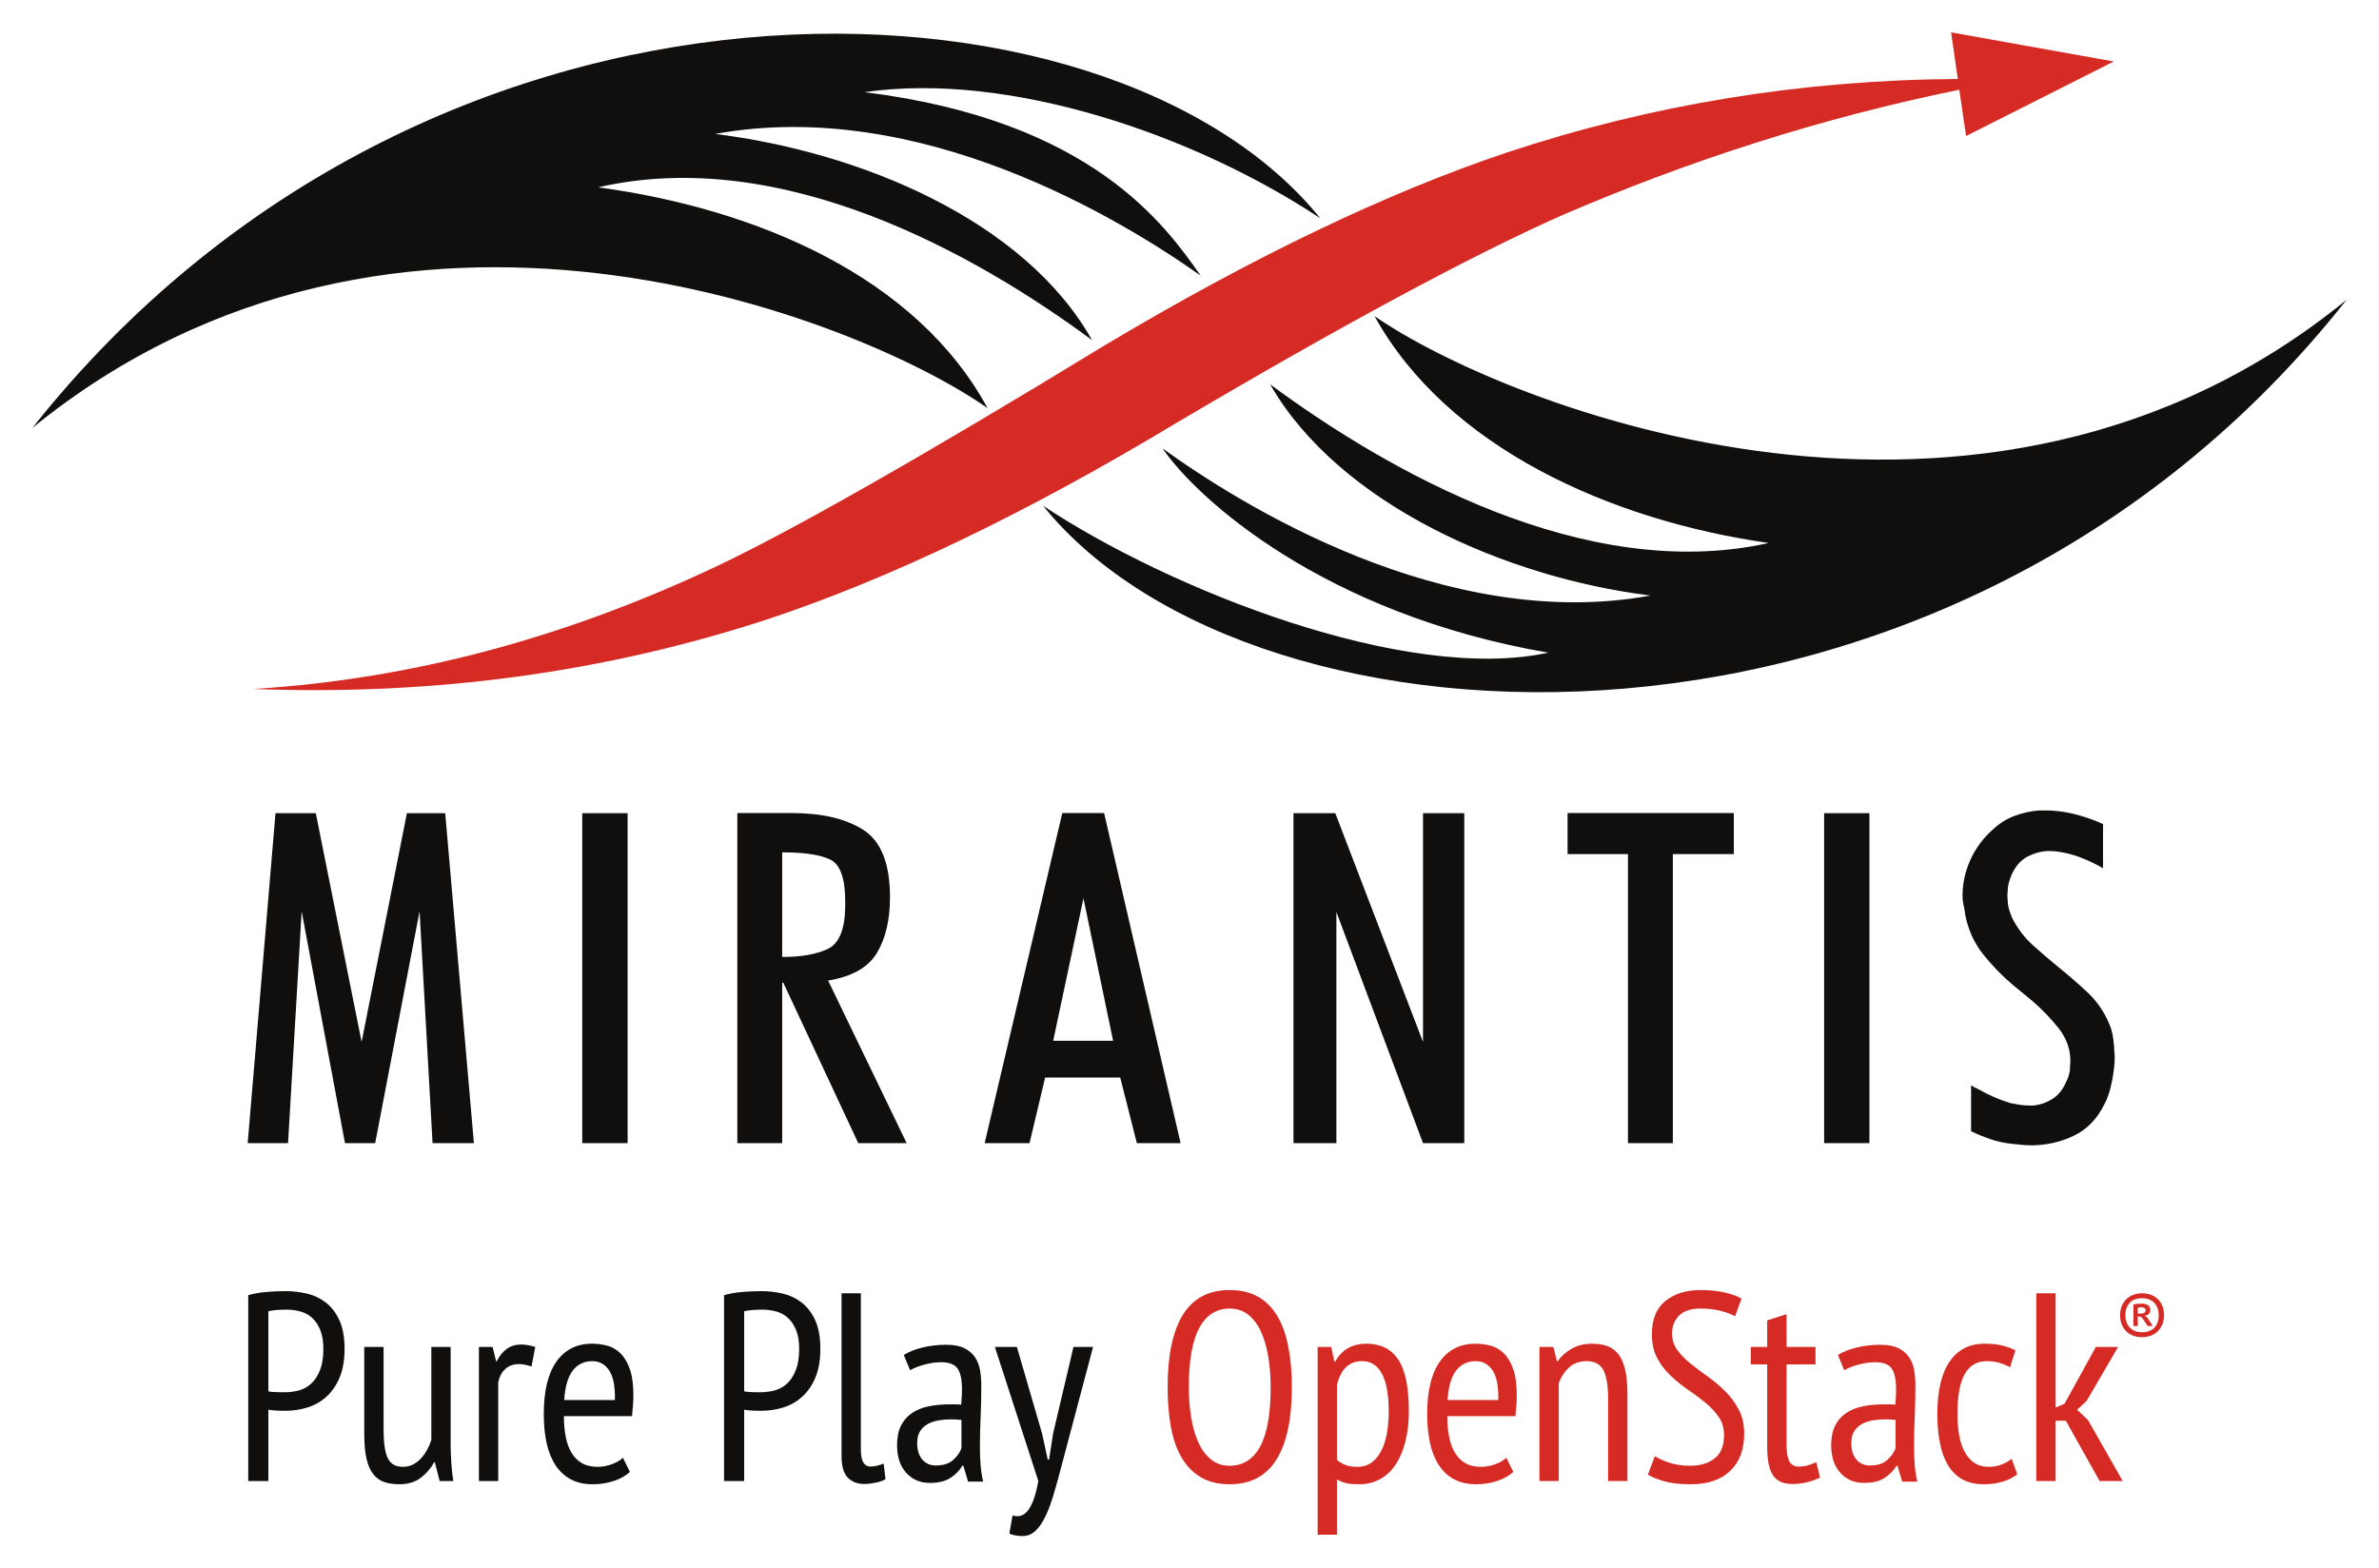 <?xml version="1.0" encoding="UTF-8" standalone="no"?>
<svg
   xmlns:dc="http://purl.org/dc/elements/1.1/"
   xmlns:cc="http://creativecommons.org/ns#"
   xmlns:rdf="http://www.w3.org/1999/02/22-rdf-syntax-ns#"
   xmlns:svg="http://www.w3.org/2000/svg"
   xmlns="http://www.w3.org/2000/svg"
   viewBox="0 0 735.154 484.733"
   height="484.733"
   width="735.154"
   xml:space="preserve"
   version="1.1"
   id="svg2"><defs
     id="defs6"><clipPath
       id="clipPath16"
       clipPathUnits="userSpaceOnUse"><path
         id="path18"
         d="m 0,595.28 841.89,0 L 841.89,0 0,0 0,595.28 Z" /></clipPath></defs><g
     transform="matrix(1.25,0,0,-1.25,-162.272,614.417)"
     id="g10"><g
       id="g12"><g
         clip-path="url(#clipPath16)"
         id="g14"><g
           transform="translate(612.158,483.534)"
           id="g20"><path
             id="path22"
             style="fill:#d62a24;fill-opacity:1;fill-rule:evenodd;stroke:none"
             d="m 0,0 1.658,-11.531 c -38.736,-0.225 -75.914,-6.385 -111.447,-18.168 -29.686,-9.959 -62.947,-25.856 -99.796,-47.89 -46.123,-28.166 -78.128,-46.185 -95.638,-54.439 -37.68,-17.817 -75.815,-27.965 -114.522,-30.319 44.616,-1.691 86.975,4.034 127.59,17.377 29.908,9.951 63.6,26.084 100.866,48.539 40.865,24.144 72.449,41.105 94.791,51.074 32.09,13.869 64.822,24.279 98.529,31.169 L 3.697,-25.629 40.217,-7.207 0,0 Z" /></g><g
           transform="translate(137.818,385.726)"
           id="g24"><path
             id="path26"
             style="fill:#100f0d;fill-opacity:1;fill-rule:nonzero;stroke:none"
             d="M 0,0 C 97.92,123.616 266.317,116.356 318.379,51.854 287.29,72.464 241.531,88.181 205.734,83.028 262.201,75.97 280.172,49.894 288.834,37.653 269.21,51.532 219.41,81.935 168.771,72.687 204.338,68.306 245.203,51.513 261.967,21.71 233.324,42.901 185.393,69.96 139.881,59.495 179.1,54.175 218.52,37.368 236.143,4.889 204.436,27.11 89.984,73.165 0,0" /></g><g
           transform="translate(709.941,417.426)"
           id="g28"><path
             id="path30"
             style="fill:#100f0d;fill-opacity:1;fill-rule:nonzero;stroke:none"
             d="m 0,0 c -97.826,-123.886 -270.195,-115.477 -322.26,-50.94 31.1,-20.649 89.658,-43.965 124.91,-36.325 -55.603,9.545 -86.986,38.188 -95.375,50.504 19.34,-13.961 70,-45.633 120.643,-36.385 -35.576,4.383 -76.992,22.522 -94.051,52.233 28.635,-21.152 77.707,-49.412 123.258,-39.233 -39.252,5.594 -79.533,23.688 -97.438,56.085 C -208.313,-26.214 -89.904,-73.437 0,0" /></g><g
           transform="translate(197.923,290.466)"
           id="g32"><path
             id="path34"
             style="fill:#100f0d;fill-opacity:1;fill-rule:nonzero;stroke:none"
             d="M 0,0 9.967,0 21.29,-56.555 32.484,0 l 9.475,0 7.09,-81.578 -10.218,0 -3.214,57.326 -10.97,-57.326 -7.467,0 -10.711,57.326 -3.362,-57.326 -9.979,0 L 0,0 Z" /></g><path
           id="path36"
           style="fill:#100f0d;fill-opacity:1;fill-rule:nonzero;stroke:none"
           d="m 273.759,290.466 11.213,0 0,-81.578 -11.213,0 0,81.578 z" /><g
           transform="translate(323.185,254.925)"
           id="g38"><path
             id="path40"
             style="fill:#100f0d;fill-opacity:1;fill-rule:nonzero;stroke:none"
             d="m 0,0 c 4.582,0 8.289,0.607 11.168,1.932 2.84,1.287 4.303,4.713 4.412,10.3 l 0,1.504 c 0,5.748 -1.234,9.2 -3.756,10.362 C 9.344,25.283 5.414,25.863 0,25.863 L 0,0 Z m 0,-46.037 -11.09,0 0,81.621 13.344,0 c 7.478,0 13.4,-1.361 17.807,-4.164 4.412,-2.807 6.591,-8.387 6.591,-16.69 0,-5.65 -1.115,-10.273 -3.295,-13.834 -2.211,-3.576 -6.211,-5.785 -12.002,-6.73 l 19.418,-40.203 -11.964,0 -18.539,39.674 -0.27,0 0,-39.674 z" /></g><g
           transform="translate(397.664,269.423)"
           id="g42"><path
             id="path44"
             style="fill:#100f0d;fill-opacity:1;fill-rule:nonzero;stroke:none"
             d="m 0,0 -7.479,-35.225 14.808,0 L 0,0 Z m -5.234,21.086 10.335,0 18.915,-81.621 -10.818,0 -4.109,16.224 -18.564,0 -3.855,-16.224 -11.096,0 19.192,81.621 z" /></g><g
           transform="translate(449.58,290.466)"
           id="g46"><path
             id="path48"
             style="fill:#100f0d;fill-opacity:1;fill-rule:nonzero;stroke:none"
             d="m 0,0 10.342,0 21.685,-56.555 0,56.555 10.202,0 0,-81.578 -10.202,0 -21.418,57.156 0,-57.156 L 0,-81.578 0,0 Z" /></g><g
           transform="translate(532.273,280.364)"
           id="g50"><path
             id="path52"
             style="fill:#100f0d;fill-opacity:1;fill-rule:nonzero;stroke:none"
             d="m 0,0 -14.928,0 0,10.145 41.1,0 0,-10.145 -15.076,0 0,-71.477 L 0,-71.477 0,0 Z" /></g><path
           id="path54"
           style="fill:#100f0d;fill-opacity:1;fill-rule:nonzero;stroke:none"
           d="m 580.771,290.466 11.195,0 0,-81.578 -11.195,0 0,81.578 z" /><g
           transform="translate(617.955,222.671)"
           id="g56"><path
             id="path58"
             style="fill:#100f0d;fill-opacity:1;fill-rule:nonzero;stroke:none"
             d="m 0,0 c 0.354,-0.141 0.672,-0.322 1.004,-0.477 1.17,-0.677 2.434,-1.293 3.738,-1.878 1.334,-0.592 2.696,-1.086 4.119,-1.524 0.735,-0.129 1.496,-0.275 2.301,-0.424 0.789,-0.099 1.559,-0.176 2.291,-0.176 l 0.559,0 0.592,0 c 1.636,0.176 3.224,0.727 4.718,1.674 1.498,0.973 2.598,2.41 3.366,4.301 0.255,0.43 0.423,0.832 0.55,1.272 0.114,0.423 0.227,0.859 0.326,1.361 0,0.414 0.02,0.838 0.041,1.25 0.057,0.391 0.079,0.83 0.079,1.226 0,2.905 -0.996,5.614 -2.928,8.071 -1.953,2.431 -4.135,4.697 -6.576,6.787 -0.803,0.662 -1.608,1.31 -2.326,1.922 -0.743,0.629 -1.51,1.23 -2.258,1.844 -2.752,2.314 -5.227,4.865 -7.485,7.689 -2.238,2.836 -3.718,6.129 -4.451,9.875 0,0.311 -0.056,0.637 -0.113,1.004 -0.127,0.301 -0.127,0.646 -0.127,0.984 -0.1,0 -0.149,0.045 -0.149,0.114 l 0,0.226 c -0.048,0.338 -0.148,0.721 -0.197,1.158 -0.021,0.373 -0.049,0.762 -0.049,1.102 0,3.031 0.655,6.014 1.932,8.857 1.291,2.846 3.104,5.323 5.412,7.387 1.67,1.574 3.492,2.752 5.467,3.492 2.018,0.75 4.035,1.201 6.109,1.362 l 0.733,0 0.777,0 c 1.057,0 2.137,-0.036 3.215,-0.176 1.101,-0.125 2.23,-0.323 3.375,-0.565 1.353,-0.324 2.637,-0.697 3.906,-1.113 1.285,-0.424 2.569,-0.945 3.811,-1.51 l 0,-10.92 c -0.143,0.082 -0.34,0.166 -0.565,0.295 -0.199,0.155 -0.396,0.254 -0.543,0.34 -1.093,0.555 -2.252,1.135 -3.564,1.65 -1.268,0.565 -2.574,0.973 -3.906,1.311 -0.75,0.191 -1.51,0.326 -2.25,0.451 -0.743,0.137 -1.504,0.199 -2.239,0.199 l -0.324,0 -0.416,0 C 16.297,58.34 14.66,57.893 13.074,57.057 11.529,56.238 10.271,54.869 9.342,52.965 9.102,52.457 8.877,51.908 8.678,51.273 8.453,50.666 8.305,50.031 8.234,49.354 c 0,-0.311 -0.021,-0.633 -0.05,-0.989 -0.049,-0.322 -0.071,-0.662 -0.071,-0.984 0,-0.34 0.022,-0.678 0.071,-0.988 0.029,-0.34 0.05,-0.623 0.05,-0.883 0.071,-0.662 0.219,-1.305 0.444,-1.955 0.199,-0.612 0.424,-1.186 0.664,-1.756 1.347,-2.574 3.019,-4.795 5.115,-6.674 2.08,-1.877 4.238,-3.717 6.477,-5.551 2.48,-1.99 4.888,-4.099 7.16,-6.236 2.269,-2.174 4.049,-4.791 5.289,-7.859 0.34,-0.741 0.566,-1.588 0.763,-2.555 0.155,-0.959 0.282,-1.889 0.352,-2.815 0,-0.498 0.041,-0.972 0.07,-1.423 0.057,-0.446 0.078,-0.938 0.078,-1.442 0,-0.486 -0.021,-1.006 -0.078,-1.558 -0.029,-0.549 -0.099,-1.098 -0.197,-1.692 -0.154,-1.39 -0.43,-2.808 -0.789,-4.232 -0.367,-1.412 -0.848,-2.709 -1.439,-3.844 -1.842,-3.746 -4.416,-6.385 -7.741,-7.939 -3.308,-1.555 -6.793,-2.299 -10.445,-2.299 -0.734,0 -1.531,0.043 -2.301,0.129 -0.761,0.078 -1.595,0.162 -2.422,0.238 -1.74,0.17 -3.504,0.553 -5.226,1.129 -1.75,0.578 -3.358,1.256 -4.862,1.996 l 0,11.336 C -0.605,0.34 -0.295,0.186 0,0" /></g><g
           transform="translate(200.674,167.722)"
           id="g60"><path
             id="path62"
             style="fill:#100f0d;fill-opacity:1;fill-rule:nonzero;stroke:none"
             d="m 0,0 c -0.885,0 -1.735,-0.033 -2.554,-0.1 -0.818,-0.066 -1.47,-0.166 -1.956,-0.298 l 0,-19.764 c 0.177,-0.088 0.452,-0.145 0.829,-0.166 0.375,-0.022 0.763,-0.043 1.16,-0.067 0.399,-0.021 0.786,-0.033 1.162,-0.033 l 0.829,0 c 1.236,0 2.43,0.155 3.581,0.465 1.149,0.309 2.166,0.873 3.051,1.692 0.883,0.818 1.602,1.923 2.155,3.316 0.553,1.392 0.829,3.15 0.829,5.271 0,1.858 -0.255,3.405 -0.763,4.643 -0.509,1.238 -1.172,2.232 -1.99,2.984 C 5.515,-1.305 4.554,-0.773 3.448,-0.465 2.343,-0.156 1.194,0 0,0 m -9.483,3.582 c 1.414,0.397 2.918,0.662 4.509,0.795 1.592,0.133 3.161,0.199 4.709,0.199 1.768,0 3.515,-0.199 5.239,-0.597 1.724,-0.397 3.283,-1.127 4.675,-2.188 1.393,-1.061 2.521,-2.521 3.383,-4.377 0.863,-1.857 1.293,-4.223 1.293,-7.098 0,-2.785 -0.409,-5.15 -1.226,-7.095 -0.819,-1.946 -1.903,-3.528 -3.25,-4.742 -1.35,-1.217 -2.897,-2.1 -4.643,-2.653 -1.747,-0.553 -3.548,-0.83 -5.404,-0.83 l -0.864,0 c -0.397,0 -0.818,0.012 -1.259,0.033 -0.443,0.024 -0.873,0.055 -1.293,0.1 -0.421,0.045 -0.719,0.088 -0.896,0.133 l 0,-17.641 -4.973,0 0,45.961 z" /></g><g
           transform="translate(224.642,158.503)"
           id="g64"><path
             id="path66"
             style="fill:#100f0d;fill-opacity:1;fill-rule:nonzero;stroke:none"
             d="m 0,0 0,-20.295 c 0,-3.359 0.342,-5.76 1.028,-7.195 0.685,-1.438 1.934,-2.156 3.747,-2.156 0.929,0 1.758,0.187 2.487,0.564 0.73,0.375 1.382,0.873 1.957,1.492 0.574,0.619 1.083,1.326 1.525,2.123 0.442,0.795 0.796,1.613 1.062,2.453 l 0,23.014 4.774,0 0,-23.742 c 0,-1.592 0.056,-3.24 0.166,-4.942 0.11,-1.703 0.275,-3.195 0.498,-4.476 l -3.383,0 -1.193,4.642 -0.199,0 c -0.752,-1.459 -1.836,-2.73 -3.25,-3.814 -1.416,-1.082 -3.184,-1.625 -5.306,-1.625 -1.415,0 -2.653,0.178 -3.714,0.531 -1.06,0.354 -1.968,0.994 -2.719,1.924 -0.752,0.928 -1.316,2.199 -1.691,3.813 -0.377,1.613 -0.564,3.681 -0.564,6.201 L -4.775,0 0,0 Z" /></g><g
           transform="translate(248.212,158.503)"
           id="g68"><path
             id="path70"
             style="fill:#100f0d;fill-opacity:1;fill-rule:nonzero;stroke:none"
             d="m 0,0 3.383,0 0.861,-3.516 0.199,0 c 0.62,1.284 1.426,2.289 2.421,3.018 0.995,0.73 2.199,1.096 3.615,1.096 1.016,0 2.166,-0.2 3.449,-0.598 l -0.929,-4.842 c -1.15,0.399 -2.167,0.598 -3.051,0.598 -1.415,0 -2.565,-0.41 -3.448,-1.227 -0.886,-0.82 -1.459,-1.914 -1.725,-3.283 l 0,-24.406 L 0,-33.16 0,0 Z" /></g><g
           transform="translate(281.824,145.372)"
           id="g72"><path
             id="path74"
             style="fill:#100f0d;fill-opacity:1;fill-rule:nonzero;stroke:none"
             d="m 0,0 c 0.088,3.314 -0.377,5.746 -1.394,7.295 -1.017,1.547 -2.41,2.32 -4.178,2.32 -2.033,0 -3.647,-0.773 -4.841,-2.32 C -11.607,5.746 -12.314,3.314 -12.535,0 L 0,0 Z m 3.713,-17.775 c -1.061,-0.973 -2.41,-1.725 -4.045,-2.254 -1.637,-0.532 -3.361,-0.797 -5.174,-0.797 -2.078,0 -3.879,0.41 -5.404,1.226 -1.526,0.819 -2.786,1.991 -3.781,3.516 -0.995,1.525 -1.724,3.35 -2.188,5.473 -0.465,2.121 -0.697,4.509 -0.697,7.162 0,5.658 1.039,9.97 3.117,12.931 2.078,2.963 5.018,4.446 8.82,4.446 1.239,0 2.465,-0.157 3.682,-0.465 1.215,-0.311 2.31,-0.93 3.283,-1.858 C 2.298,10.678 3.083,9.373 3.68,7.693 4.277,6.012 4.576,3.822 4.576,1.127 4.576,0.375 4.543,-0.432 4.477,-1.295 4.41,-2.156 4.332,-3.051 4.244,-3.98 l -16.846,0 c 0,-1.901 0.155,-3.625 0.464,-5.172 0.31,-1.549 0.796,-2.864 1.46,-3.948 0.662,-1.084 1.514,-1.923 2.553,-2.519 1.038,-0.598 2.332,-0.897 3.88,-0.897 1.194,0 2.376,0.221 3.548,0.664 1.172,0.442 2.066,0.973 2.685,1.592 l 1.725,-3.515 z" /></g><g
           transform="translate(318.298,167.722)"
           id="g76"><path
             id="path78"
             style="fill:#100f0d;fill-opacity:1;fill-rule:nonzero;stroke:none"
             d="m 0,0 c -0.885,0 -1.735,-0.033 -2.553,-0.1 -0.818,-0.066 -1.47,-0.166 -1.957,-0.298 l 0,-19.764 c 0.177,-0.088 0.453,-0.145 0.83,-0.166 0.375,-0.022 0.762,-0.043 1.16,-0.067 0.399,-0.021 0.785,-0.033 1.161,-0.033 l 0.829,0 c 1.237,0 2.43,0.155 3.581,0.465 1.15,0.309 2.166,0.873 3.051,1.692 0.884,0.818 1.602,1.923 2.156,3.316 0.553,1.392 0.828,3.15 0.828,5.271 0,1.858 -0.254,3.405 -0.762,4.643 -0.51,1.238 -1.172,2.232 -1.99,2.984 -0.818,0.752 -1.78,1.284 -2.885,1.592 C 2.344,-0.156 1.194,0 0,0 m -9.483,3.582 c 1.415,0.397 2.918,0.662 4.509,0.795 1.592,0.133 3.161,0.199 4.709,0.199 1.768,0 3.515,-0.199 5.24,-0.597 1.724,-0.397 3.283,-1.127 4.675,-2.188 1.393,-1.061 2.52,-2.521 3.383,-4.377 0.862,-1.857 1.293,-4.223 1.293,-7.098 0,-2.785 -0.41,-5.15 -1.226,-7.095 -0.82,-1.946 -1.903,-3.528 -3.25,-4.742 -1.35,-1.217 -2.897,-2.1 -4.643,-2.653 -1.748,-0.553 -3.549,-0.83 -5.405,-0.83 l -0.863,0 c -0.398,0 -0.818,0.012 -1.259,0.033 -0.444,0.024 -0.874,0.055 -1.293,0.1 -0.422,0.045 -0.72,0.088 -0.897,0.133 l 0,-17.641 -4.973,0 0,45.961 z" /></g><g
           transform="translate(342.631,133.235)"
           id="g80"><path
             id="path82"
             style="fill:#100f0d;fill-opacity:1;fill-rule:nonzero;stroke:none"
             d="m 0,0 c 0,-1.549 0.21,-2.654 0.63,-3.316 0.42,-0.664 1.006,-0.997 1.758,-0.997 0.928,0 2.011,0.245 3.25,0.731 L 6.102,-7.43 C 5.526,-7.783 4.72,-8.068 3.681,-8.291 2.642,-8.512 1.702,-8.623 0.862,-8.623 c -1.68,0 -3.041,0.521 -4.078,1.559 -1.04,1.039 -1.558,2.863 -1.558,5.472 l 0,40.123 4.774,0 L 0,0 Z" /></g><g
           transform="translate(367.502,140.464)"
           id="g84"><path
             id="path86"
             style="fill:#100f0d;fill-opacity:1;fill-rule:nonzero;stroke:none"
             d="m 0,0 c -0.438,0.043 -0.874,0.076 -1.311,0.1 -0.437,0.021 -0.874,0.033 -1.31,0.033 -1.049,0 -2.076,-0.09 -3.081,-0.266 -1.005,-0.178 -1.901,-0.486 -2.686,-0.928 -0.786,-0.443 -1.409,-1.041 -1.868,-1.791 -0.459,-0.752 -0.687,-1.703 -0.687,-2.851 0,-1.77 0.425,-3.141 1.277,-4.113 0.852,-0.973 1.955,-1.459 3.309,-1.459 1.835,0 3.253,0.441 4.259,1.326 1.005,0.885 1.703,1.857 2.098,2.918 L 0,0 Z m -14.26,16.049 c 1.282,0.797 2.841,1.416 4.676,1.857 1.834,0.442 3.77,0.664 5.803,0.664 1.857,0 3.349,-0.277 4.476,-0.83 C 1.824,17.188 2.707,16.436 3.35,15.486 3.989,14.535 4.41,13.451 4.609,12.236 4.809,11.02 4.907,9.748 4.907,8.422 4.907,5.77 4.851,3.184 4.736,0.662 4.623,-1.857 4.566,-4.244 4.566,-6.5 c 0,-1.68 0.057,-3.238 0.17,-4.676 0.115,-1.437 0.327,-2.797 0.635,-4.078 l -3.738,0 -1.16,3.912 -0.263,0 c -0.659,-1.15 -1.624,-2.144 -2.897,-2.984 -1.272,-0.84 -2.984,-1.26 -5.134,-1.26 -2.37,0 -4.312,0.83 -5.825,2.486 -1.515,1.659 -2.272,3.948 -2.272,6.866 0,1.9 0.317,3.492 0.953,4.775 0.637,1.281 1.535,2.32 2.698,3.117 1.162,0.795 2.543,1.36 4.144,1.692 1.601,0.33 3.389,0.496 5.361,0.496 l 1.315,0 c 0.438,0 0.9,-0.022 1.383,-0.067 0.13,1.371 0.197,2.588 0.197,3.649 0,2.519 -0.373,4.289 -1.117,5.306 -0.746,1.016 -2.104,1.526 -4.076,1.526 -1.226,0 -2.562,-0.19 -4.008,-0.565 -1.446,-0.377 -2.651,-0.851 -3.614,-1.425 l -1.578,3.779 z" /></g><g
           transform="translate(387.437,137.081)"
           id="g88"><path
             id="path90"
             style="fill:#100f0d;fill-opacity:1;fill-rule:nonzero;stroke:none"
             d="m 0,0 1.393,-6.434 0.332,0 L 2.719,0 7.76,21.422 l 4.842,0 -7.893,-29.777 c -0.619,-2.389 -1.238,-4.622 -1.857,-6.7 -0.62,-2.078 -1.293,-3.881 -2.023,-5.406 -0.729,-1.525 -1.548,-2.719 -2.454,-3.58 -0.906,-0.863 -1.979,-1.293 -3.217,-1.293 -1.238,0 -2.32,0.199 -3.25,0.596 l 0.797,4.509 c 0.618,-0.22 1.236,-0.265 1.857,-0.132 0.618,0.132 1.204,0.509 1.757,1.129 0.552,0.619 1.062,1.535 1.526,2.752 0.464,1.216 0.872,2.796 1.227,4.742 l -10.744,33.16 5.438,0 L 0,0 Z" /></g><g
           transform="translate(423.713,148.556)"
           id="g92"><path
             id="path94"
             style="fill:#d62a24;fill-opacity:1;fill-rule:nonzero;stroke:none"
             d="m 0,0 c 0,-2.609 0.188,-5.086 0.564,-7.43 0.375,-2.343 0.961,-4.398 1.758,-6.168 0.795,-1.767 1.834,-3.181 3.117,-4.244 1.282,-1.06 2.829,-1.592 4.643,-1.592 3.316,0 5.836,1.592 7.561,4.776 1.724,3.183 2.586,8.068 2.586,14.658 0,2.563 -0.188,5.018 -0.563,7.361 -0.377,2.342 -0.963,4.41 -1.758,6.202 -0.797,1.791 -1.836,3.216 -3.117,4.277 -1.283,1.06 -2.852,1.592 -4.709,1.592 -3.273,0 -5.769,-1.592 -7.494,-4.776 C 0.863,11.473 0,6.586 0,0 m -5.238,0 c 0,7.869 1.259,13.838 3.779,17.906 2.522,4.067 6.367,6.102 11.541,6.102 2.785,0 5.15,-0.565 7.096,-1.692 1.945,-1.127 3.525,-2.73 4.742,-4.808 1.215,-2.078 2.111,-4.6 2.685,-7.561 C 25.18,6.984 25.469,3.668 25.469,0 c 0,-7.871 -1.272,-13.84 -3.815,-17.908 -2.543,-4.069 -6.4,-6.102 -11.572,-6.102 -2.742,0 -5.086,0.565 -7.031,1.692 -1.946,1.127 -3.537,2.73 -4.776,4.808 -1.238,2.078 -2.132,4.598 -2.685,7.561 -0.553,2.961 -0.828,6.277 -0.828,9.949" /></g><g
           transform="translate(460.33,130.581)"
           id="g96"><path
             id="path98"
             style="fill:#d62a24;fill-opacity:1;fill-rule:nonzero;stroke:none"
             d="m 0,0 c 0.617,-0.529 1.314,-0.951 2.088,-1.26 0.773,-0.308 1.801,-0.465 3.084,-0.465 2.344,0 4.201,1.196 5.572,3.582 1.369,2.389 2.055,5.791 2.055,10.213 0,1.858 -0.121,3.537 -0.365,5.041 -0.243,1.502 -0.629,2.797 -1.161,3.881 -0.529,1.082 -1.205,1.922 -2.021,2.52 -0.82,0.597 -1.824,0.894 -3.02,0.894 C 3.006,24.406 0.928,22.439 0,18.504 L 0,0 Z m -4.775,27.922 3.38,0 0.731,-3.582 0.266,0 c 1.634,2.918 4.199,4.379 7.693,4.379 3.492,0 6.111,-1.305 7.859,-3.914 1.746,-2.61 2.619,-6.875 2.619,-12.801 0,-2.785 -0.289,-5.295 -0.863,-7.527 C 16.336,2.244 15.518,0.342 14.457,-1.227 13.396,-2.797 12.104,-3.99 10.578,-4.809 9.053,-5.625 7.361,-6.035 5.504,-6.035 4.221,-6.035 3.205,-5.957 2.453,-5.803 1.701,-5.646 0.883,-5.326 0,-4.842 l 0,-13.662 -4.775,0 0,46.426 z" /></g><g
           transform="translate(500.209,145.372)"
           id="g100"><path
             id="path102"
             style="fill:#d62a24;fill-opacity:1;fill-rule:nonzero;stroke:none"
             d="m 0,0 c 0.088,3.314 -0.377,5.746 -1.393,7.295 -1.017,1.547 -2.412,2.32 -4.179,2.32 -2.033,0 -3.647,-0.773 -4.842,-2.32 C -11.607,5.746 -12.314,3.314 -12.535,0 L 0,0 Z m 3.713,-17.775 c -1.061,-0.973 -2.41,-1.725 -4.045,-2.254 -1.637,-0.532 -3.361,-0.797 -5.174,-0.797 -2.078,0 -3.879,0.41 -5.404,1.226 -1.526,0.819 -2.785,1.991 -3.781,3.516 -0.995,1.525 -1.725,3.35 -2.188,5.473 -0.465,2.121 -0.697,4.509 -0.697,7.162 0,5.658 1.039,9.97 3.117,12.931 2.078,2.963 5.018,4.446 8.82,4.446 1.239,0 2.465,-0.157 3.682,-0.465 1.215,-0.311 2.311,-0.93 3.283,-1.858 C 2.297,10.678 3.084,9.373 3.68,7.693 4.277,6.012 4.576,3.822 4.576,1.127 4.576,0.375 4.543,-0.432 4.477,-1.295 4.41,-2.156 4.332,-3.051 4.244,-3.98 l -16.846,0 c 0,-1.901 0.155,-3.625 0.465,-5.172 0.309,-1.549 0.795,-2.864 1.459,-3.948 0.662,-1.084 1.514,-1.923 2.553,-2.519 1.039,-0.598 2.332,-0.897 3.879,-0.897 1.195,0 2.377,0.221 3.549,0.664 1.172,0.442 2.066,0.973 2.685,1.592 l 1.725,-3.515 z" /></g><g
           transform="translate(527.367,125.343)"
           id="g104"><path
             id="path106"
             style="fill:#d62a24;fill-opacity:1;fill-rule:nonzero;stroke:none"
             d="m 0,0 0,20.229 c 0,3.314 -0.389,5.712 -1.162,7.195 -0.774,1.48 -2.154,2.221 -4.145,2.221 -1.769,0 -3.228,-0.53 -4.377,-1.592 -1.15,-1.061 -1.99,-2.365 -2.519,-3.912 l 0,-24.141 -4.776,0 0,33.16 3.448,0 0.863,-3.515 0.199,0 c 0.84,1.195 1.979,2.21 3.416,3.05 1.436,0.84 3.149,1.262 5.139,1.262 1.414,0 2.664,-0.199 3.748,-0.598 1.082,-0.398 1.988,-1.072 2.719,-2.023 0.728,-0.951 1.281,-2.221 1.658,-3.813 0.375,-1.591 0.562,-3.605 0.562,-6.035 L 4.773,0 0,0 Z" /></g><g
           transform="translate(538.92,131.511)"
           id="g108"><path
             id="path110"
             style="fill:#d62a24;fill-opacity:1;fill-rule:nonzero;stroke:none"
             d="m 0,0 c 0.838,-0.576 2.021,-1.117 3.547,-1.625 1.525,-0.51 3.262,-0.764 5.207,-0.764 2.475,0 4.486,0.608 6.035,1.825 1.547,1.214 2.32,3.127 2.32,5.736 0,1.724 -0.441,3.228 -1.326,4.51 -0.885,1.283 -1.988,2.464 -3.314,3.548 -1.328,1.084 -2.754,2.145 -4.28,3.184 -1.525,1.039 -2.951,2.19 -4.277,3.449 -1.326,1.26 -2.432,2.707 -3.316,4.344 -0.885,1.635 -1.326,3.604 -1.326,5.902 0,3.715 1.117,6.467 3.349,8.258 2.233,1.789 5.141,2.686 8.721,2.686 2.211,0 4.18,-0.199 5.902,-0.598 1.725,-0.396 3.117,-0.906 4.18,-1.525 L 19.83,34.553 c -0.797,0.486 -1.935,0.927 -3.416,1.326 -1.482,0.398 -3.195,0.598 -5.141,0.598 -2.386,0 -4.156,-0.586 -5.304,-1.758 -1.151,-1.172 -1.725,-2.643 -1.725,-4.41 0,-1.549 0.442,-2.918 1.326,-4.112 0.885,-1.195 1.991,-2.322 3.317,-3.383 1.326,-1.062 2.752,-2.134 4.277,-3.216 1.525,-1.084 2.951,-2.289 4.277,-3.616 1.327,-1.326 2.432,-2.83 3.317,-4.509 0.885,-1.68 1.326,-3.67 1.326,-5.969 0,-3.891 -1.15,-6.942 -3.449,-9.152 -2.299,-2.211 -5.549,-3.317 -9.748,-3.317 -2.653,0 -4.832,0.244 -6.533,0.731 -1.704,0.486 -3.063,1.037 -4.079,1.658 L 0,0 Z" /></g><g
           transform="translate(562.648,158.503)"
           id="g112"><path
             id="path114"
             style="fill:#d62a24;fill-opacity:1;fill-rule:nonzero;stroke:none"
             d="m 0,0 4.047,0 0,6.566 4.775,1.526 0,-8.092 7.162,0 0,-4.311 -7.162,0 0,-19.763 c 0,-1.947 0.231,-3.35 0.696,-4.211 0.464,-0.863 1.226,-1.295 2.289,-1.295 0.882,0 1.646,0.1 2.287,0.299 0.64,0.199 1.338,0.453 2.09,0.763 l 0.927,-3.781 c -0.972,-0.486 -2.045,-0.873 -3.216,-1.16 -1.172,-0.287 -2.399,-0.432 -3.68,-0.432 -2.213,0 -3.793,0.719 -4.742,2.157 -0.952,1.435 -1.426,3.769 -1.426,6.996 l 0,20.427 L 0,-4.311 0,0 Z" /></g><g
           transform="translate(598.43,140.464)"
           id="g116"><path
             id="path118"
             style="fill:#d62a24;fill-opacity:1;fill-rule:nonzero;stroke:none"
             d="m 0,0 c -0.438,0.043 -0.875,0.076 -1.313,0.1 -0.435,0.021 -0.873,0.033 -1.308,0.033 -1.049,0 -2.076,-0.09 -3.082,-0.266 -1.004,-0.178 -1.901,-0.486 -2.686,-0.928 -0.787,-0.443 -1.408,-1.041 -1.867,-1.791 -0.459,-0.752 -0.687,-1.703 -0.687,-2.851 0,-1.77 0.425,-3.141 1.277,-4.113 0.852,-0.973 1.955,-1.459 3.309,-1.459 1.834,0 3.253,0.441 4.259,1.326 1.004,0.885 1.703,1.857 2.098,2.918 L 0,0 Z m -14.26,16.049 c 1.281,0.797 2.84,1.416 4.676,1.857 1.834,0.442 3.77,0.664 5.803,0.664 1.857,0 3.349,-0.277 4.476,-0.83 1.127,-0.552 2.012,-1.304 2.653,-2.254 0.64,-0.951 1.062,-2.035 1.261,-3.25 C 4.807,11.02 4.906,9.748 4.906,8.422 4.906,5.77 4.85,3.184 4.736,0.662 4.621,-1.857 4.566,-4.244 4.566,-6.5 c 0,-1.68 0.055,-3.238 0.17,-4.676 0.114,-1.437 0.325,-2.797 0.635,-4.078 l -3.738,0 -1.16,3.912 -0.264,0 c -0.658,-1.15 -1.623,-2.144 -2.897,-2.984 -1.271,-0.84 -2.984,-1.26 -5.134,-1.26 -2.369,0 -4.311,0.83 -5.826,2.486 -1.514,1.659 -2.27,3.948 -2.27,6.866 0,1.9 0.316,3.492 0.953,4.775 0.637,1.281 1.535,2.32 2.697,3.117 1.163,0.795 2.543,1.36 4.145,1.692 1.6,0.33 3.387,0.496 5.361,0.496 l 1.315,0 c 0.437,0 0.898,-0.022 1.383,-0.067 0.13,1.371 0.195,2.588 0.195,3.649 0,2.519 -0.373,4.289 -1.115,5.306 -0.746,1.016 -2.106,1.526 -4.077,1.526 -1.226,0 -2.562,-0.19 -4.007,-0.565 -1.448,-0.377 -2.651,-0.851 -3.616,-1.425 l -1.576,3.779 z" /></g><g
           transform="translate(628.519,127.001)"
           id="g120"><path
             id="path122"
             style="fill:#d62a24;fill-opacity:1;fill-rule:nonzero;stroke:none"
             d="m 0,0 c -1.105,-0.842 -2.367,-1.459 -3.781,-1.857 -1.416,-0.399 -2.897,-0.598 -4.444,-0.598 -2.123,0 -3.912,0.41 -5.371,1.226 -1.459,0.819 -2.642,1.991 -3.549,3.516 -0.906,1.526 -1.57,3.359 -1.99,5.506 -0.42,2.143 -0.629,4.52 -0.629,7.129 0,5.658 1.004,9.971 3.018,12.932 2.012,2.962 4.896,4.445 8.654,4.445 1.725,0 3.205,-0.156 4.444,-0.465 1.238,-0.311 2.298,-0.709 3.183,-1.193 l -1.326,-4.18 c -1.77,1.018 -3.693,1.525 -5.77,1.525 -2.388,0 -4.189,-1.05 -5.406,-3.15 -1.217,-2.1 -1.824,-5.404 -1.824,-9.914 0,-1.815 0.133,-3.516 0.398,-5.108 0.266,-1.591 0.707,-2.972 1.327,-4.144 0.619,-1.172 1.414,-2.102 2.388,-2.785 0.971,-0.686 2.188,-1.03 3.647,-1.03 1.15,0 2.222,0.2 3.217,0.598 0.996,0.399 1.8,0.861 2.421,1.393 L 0,0 Z" /></g><g
           transform="translate(640.516,140.265)"
           id="g124"><path
             id="path126"
             style="fill:#d62a24;fill-opacity:1;fill-rule:nonzero;stroke:none"
             d="m 0,0 -2.52,0 0,-14.922 -4.775,0 0,46.424 4.775,0 0,-28.252 2.188,0.928 7.76,14.06 5.504,0 L 5.107,4.842 2.785,2.719 5.504,0.133 l 8.557,-15.055 -5.706,0 L 0,0 Z" /></g><g
           transform="translate(659.062,168.294)"
           id="g128"><path
             id="path130"
             style="fill:#d62a24;fill-opacity:1;fill-rule:nonzero;stroke:none"
             d="m 0,0 c -0.131,0 -0.268,-0.004 -0.414,-0.012 -0.147,-0.008 -0.258,-0.035 -0.34,-0.084 l 0,-1.459 0.705,0 c 0.824,0 1.238,0.276 1.238,0.826 C 1.189,-0.242 0.793,0 0,0 m -1.822,0.705 c 0.226,0.063 0.539,0.117 0.935,0.156 0.397,0.041 0.772,0.063 1.129,0.063 0.567,0 1.057,-0.121 1.471,-0.363 C 2.125,0.316 2.33,-0.096 2.33,-0.68 2.33,-1.117 2.193,-1.451 1.92,-1.688 1.643,-1.924 1.295,-2.055 0.875,-2.088 l 0.582,-0.267 1.504,-2.26 -1.262,0 -1.457,2.138 -0.996,0.317 0,-2.455 -1.068,0 0,5.32 z m -1.991,-2.648 c 0,-0.711 0.108,-1.332 0.327,-1.858 0.218,-0.525 0.513,-0.969 0.886,-1.324 0.371,-0.355 0.805,-0.619 1.299,-0.789 0.494,-0.17 1.026,-0.254 1.592,-0.254 0.598,0 1.15,0.084 1.652,0.254 0.502,0.17 0.934,0.43 1.299,0.777 0.365,0.348 0.651,0.785 0.862,1.313 0.21,0.525 0.316,1.152 0.316,1.881 0,0.697 -0.109,1.308 -0.328,1.836 C 3.873,0.416 3.578,0.857 3.205,1.215 2.832,1.572 2.396,1.834 1.895,2.004 1.393,2.174 0.857,2.26 0.291,2.26 -0.309,2.26 -0.859,2.174 -1.361,2.004 -1.863,1.834 -2.295,1.572 -2.66,1.215 -3.025,0.857 -3.309,0.416 -3.51,-0.107 -3.713,-0.635 -3.813,-1.246 -3.813,-1.943 m -1.314,0 c 0,0.875 0.147,1.648 0.438,2.32 0.293,0.67 0.685,1.238 1.179,1.701 0.494,0.461 1.067,0.809 1.725,1.043 0.654,0.236 1.347,0.352 2.076,0.352 0.762,0 1.475,-0.116 2.137,-0.352 C 3.092,2.887 3.668,2.539 4.152,2.078 4.639,1.615 5.023,1.047 5.307,0.377 5.59,-0.295 5.732,-1.068 5.732,-1.943 5.732,-2.816 5.584,-3.594 5.295,-4.275 5.004,-4.955 4.609,-5.525 4.115,-5.986 3.623,-6.447 3.049,-6.797 2.393,-7.031 1.736,-7.266 1.035,-7.383 0.291,-7.383 c -0.762,0 -1.471,0.117 -2.125,0.352 -0.656,0.234 -1.229,0.584 -1.713,1.045 -0.486,0.461 -0.871,1.031 -1.152,1.711 -0.285,0.681 -0.428,1.459 -0.428,2.332" /></g></g></g></g></svg>